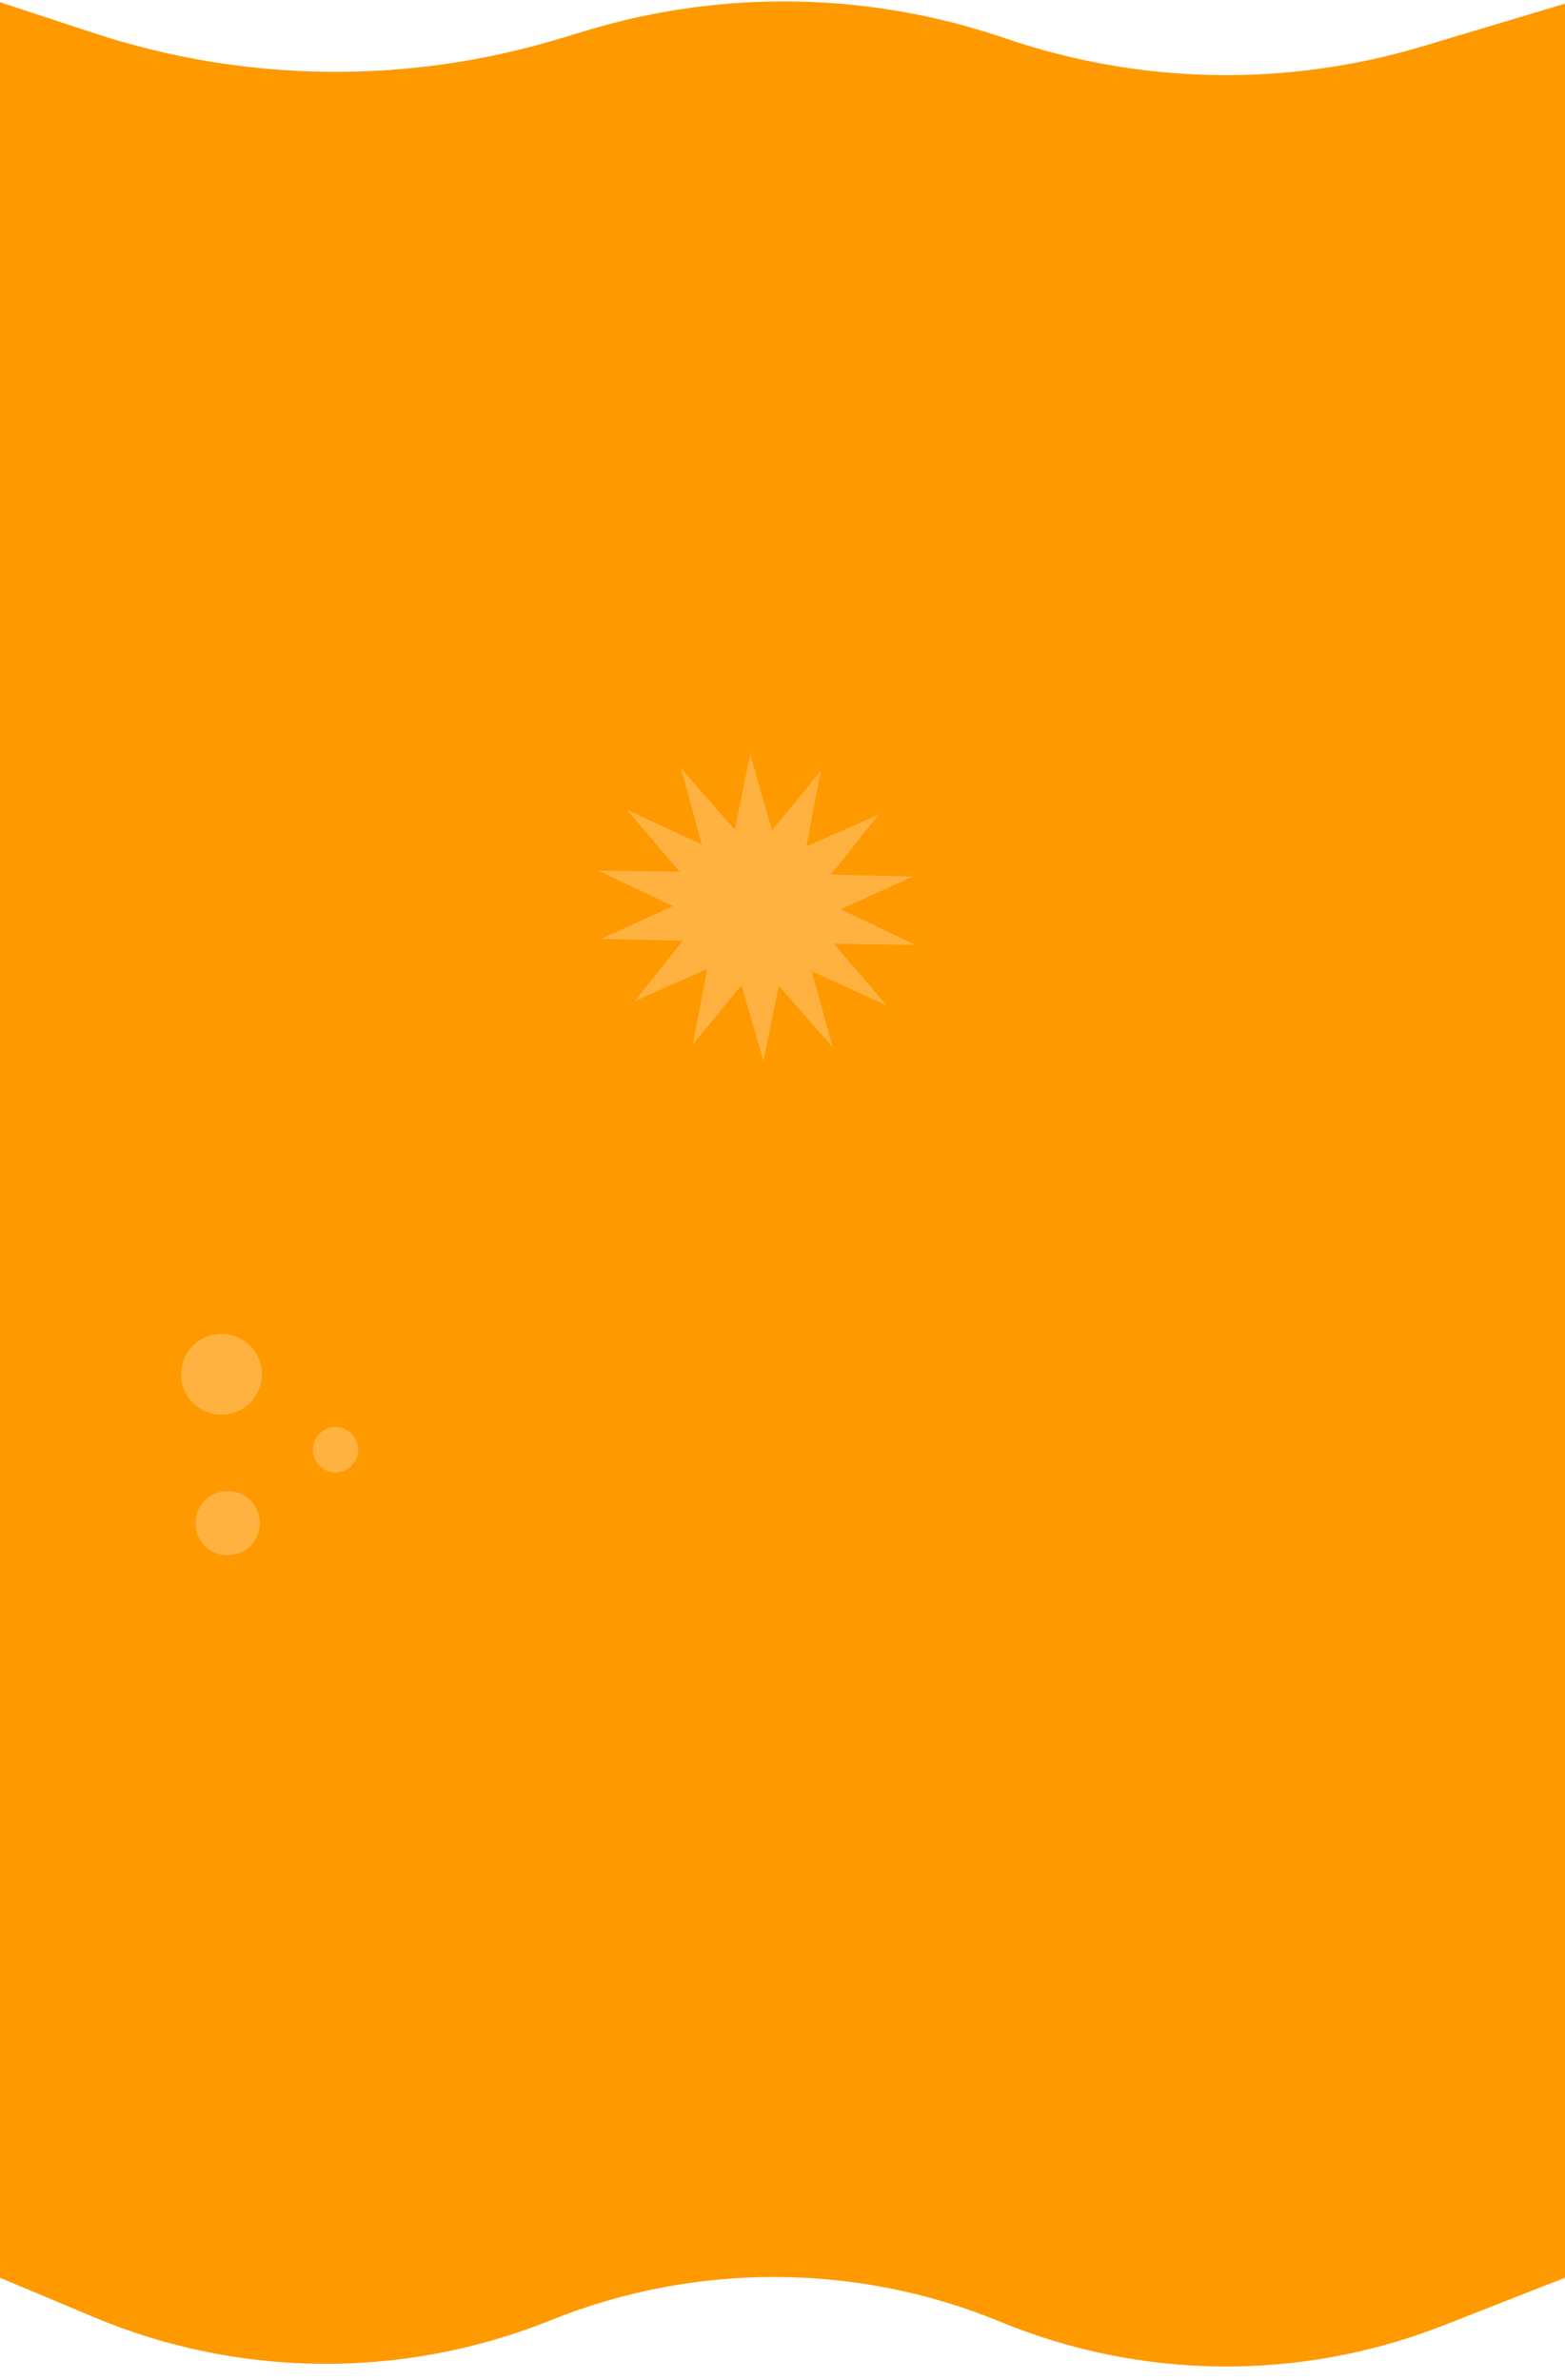 <svg width="569" height="865" viewBox="0 0 569 865" fill="none" xmlns="http://www.w3.org/2000/svg">
<g clip-path="url(#clip0_2514_1495)">
<path d="M569 1.332V827.937L524.634 845.326C472.777 865.651 415.069 865.14 363.579 843.899C311.427 822.385 252.579 822.287 200.253 843.377C147.04 864.826 87.158 864.538 34.259 842.324L0 827.937V0.799L34.195 12.047C88.971 30.065 147.964 30.796 203.169 14.14L213.282 11.089C263.043 -3.924 316.261 -2.937 365.43 13.91C414.436 30.701 467.467 31.739 517.093 16.877L569 1.332Z" fill="#FF9900"/>
<path d="M298.433 280.212L293.191 307.654L319.505 296.078L302.088 317.905L331.793 318.652L305.65 330.543L332.863 343.465L303.173 343.064L322.504 365.602L295.147 352.988L302.768 380.678L283.161 358.35L277.562 385.708L269.59 358.088L251.88 379.694L257.122 352.253L230.808 363.829L248.225 342.001L218.52 341.255L244.663 329.364L217.45 316.442L247.14 316.843L227.809 294.305L255.166 306.919L247.545 279.229L267.151 301.557L272.751 274.199L280.722 301.819L298.433 280.212Z" fill="#FFB240"/>
<circle cx="121.978" cy="526.979" r="8.261" transform="rotate(115.008 121.978 526.979)" fill="#FFB240"/>
<circle cx="82.772" cy="553.657" r="11.694" transform="rotate(115.008 82.772 553.657)" fill="#FFB240"/>
<circle cx="80.531" cy="499.531" r="14.696" transform="rotate(115.008 80.531 499.531)" fill="#FFB240"/>
</g>
<defs>
<clipPath id="clip0_2514_1495">
<rect width="569" height="865" fill="white"/>
</clipPath>
</defs>
</svg>
